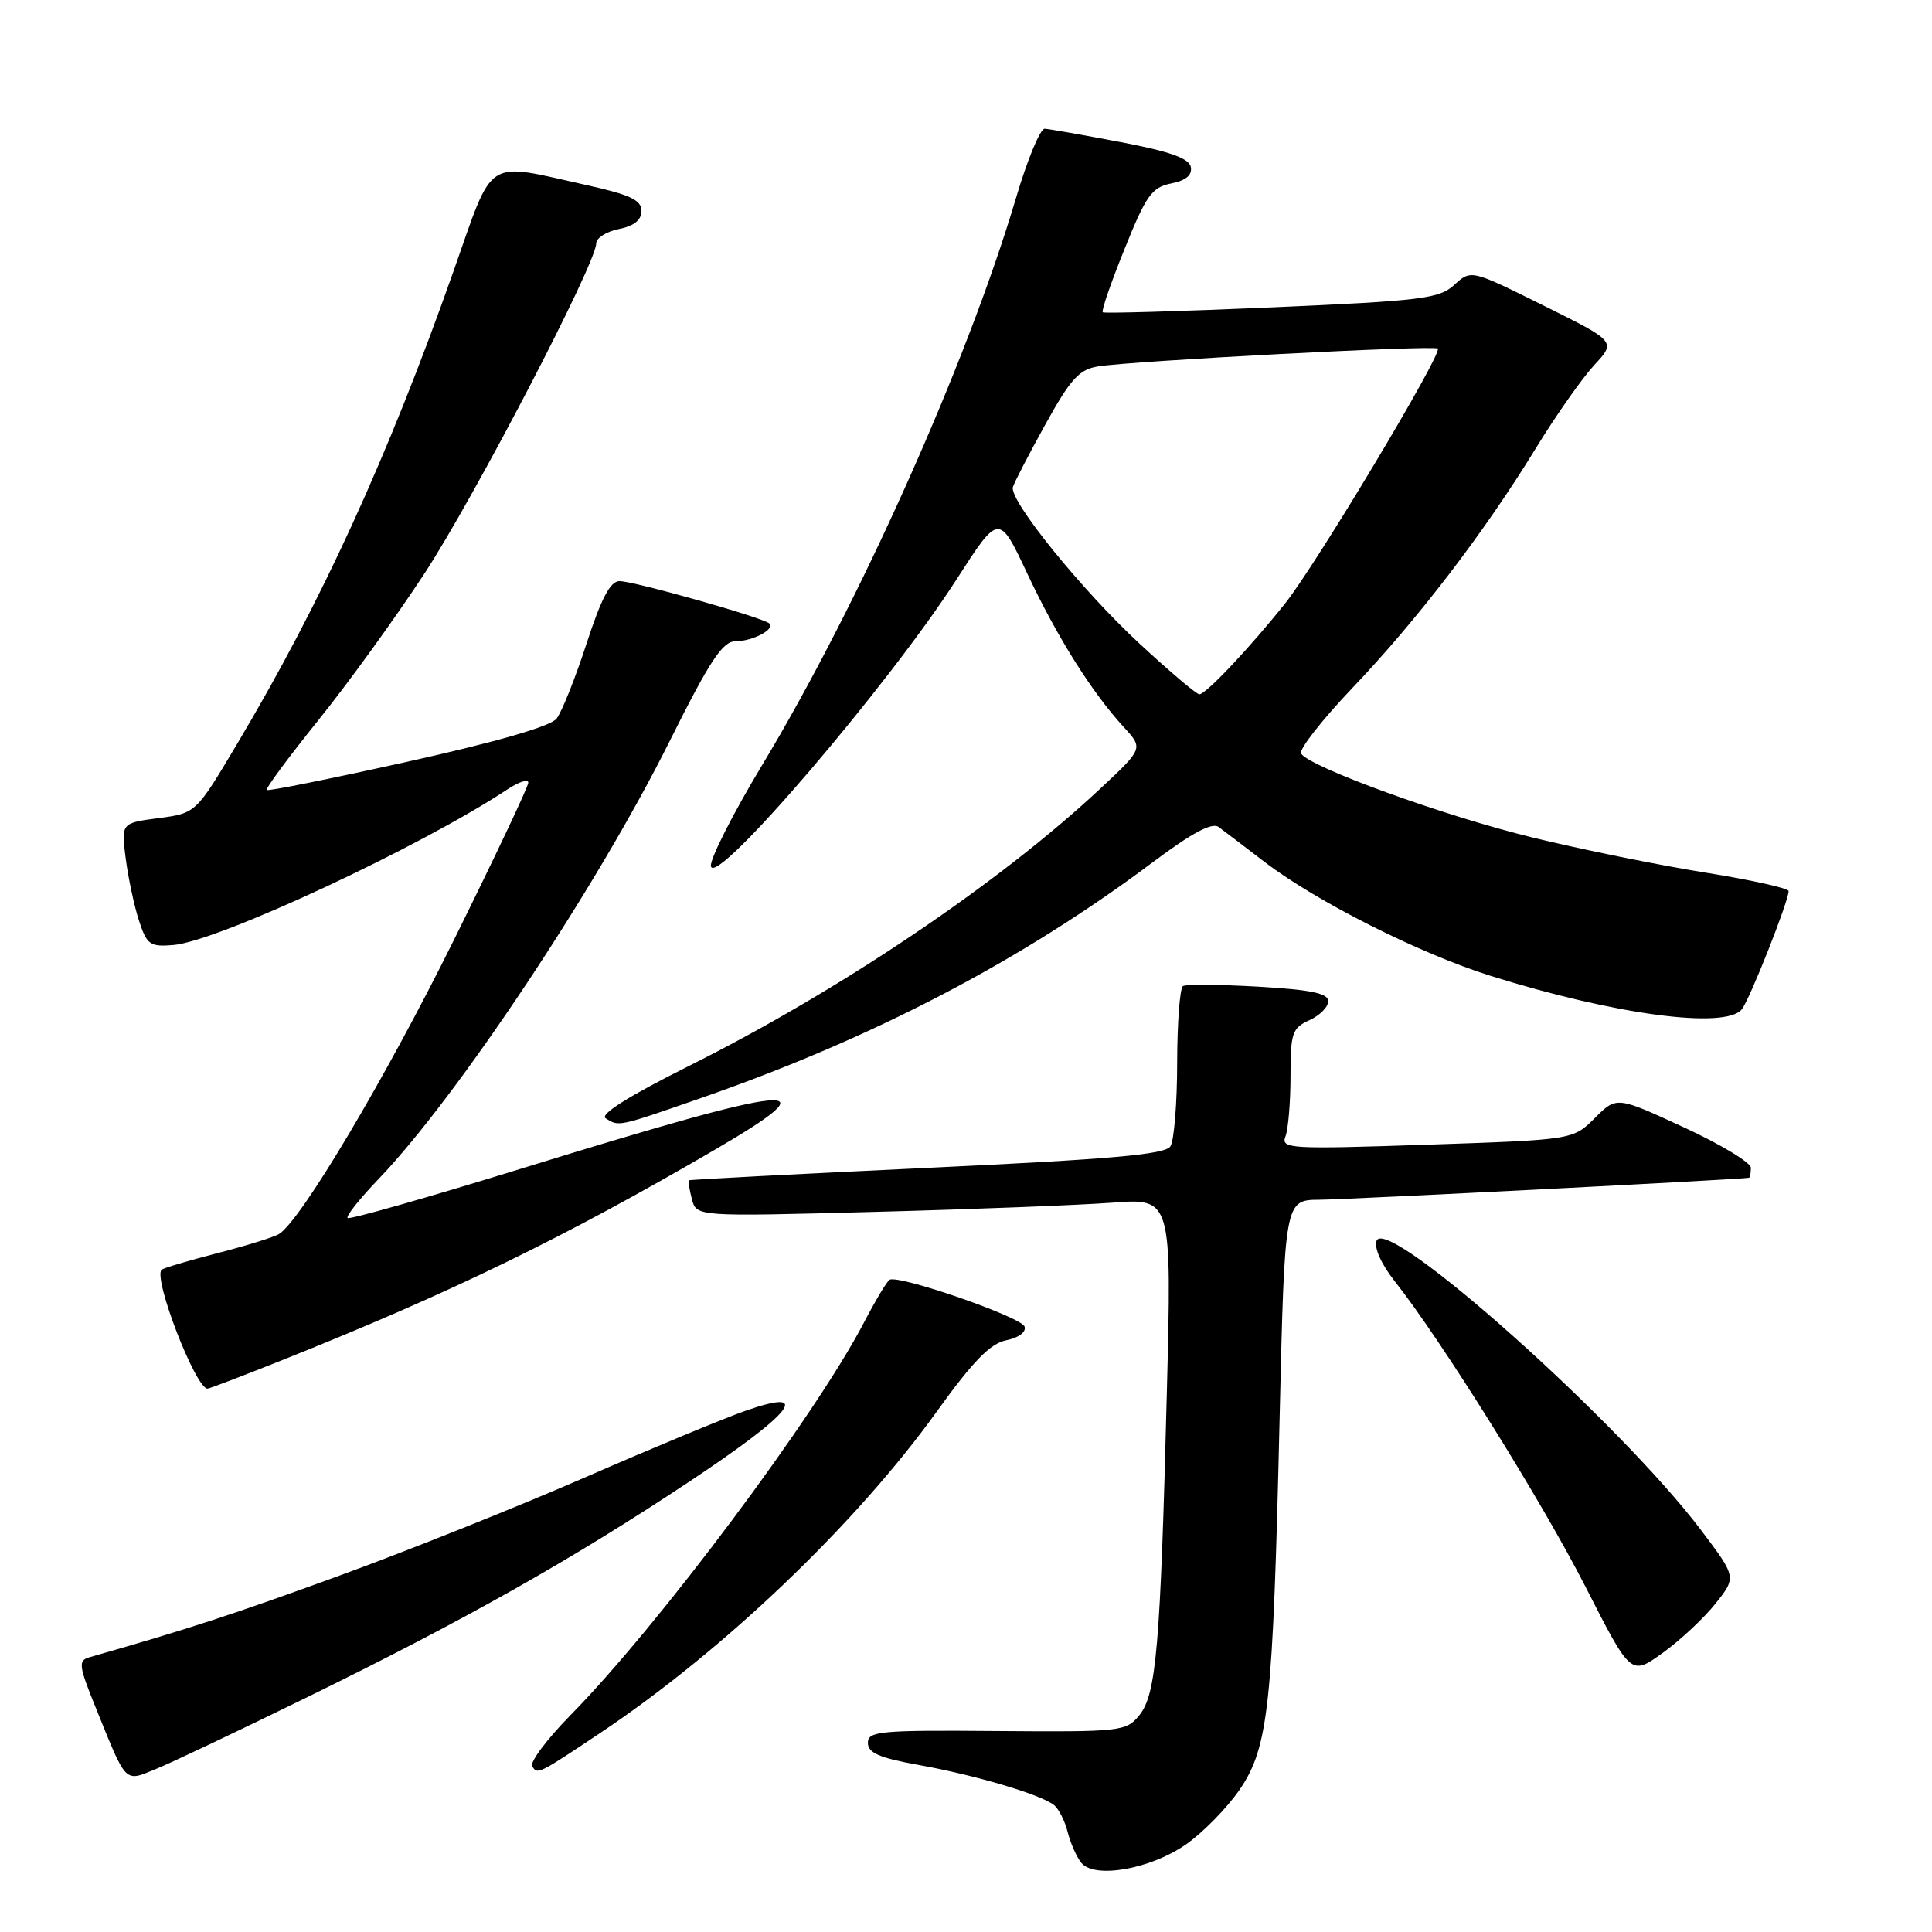 <?xml version="1.0" encoding="UTF-8" standalone="no"?>
<!DOCTYPE svg PUBLIC "-//W3C//DTD SVG 1.1//EN" "http://www.w3.org/Graphics/SVG/1.1/DTD/svg11.dtd" >
<svg xmlns="http://www.w3.org/2000/svg" xmlns:xlink="http://www.w3.org/1999/xlink" version="1.1" viewBox="0 0 256 256">
 <g >
 <path fill="currentColor"
d=" M 157.11 244.42 C 159.35 242.87 162.54 239.62 164.22 237.19 C 168.09 231.56 168.67 226.20 169.56 187.75 C 170.23 159.00 170.23 159.00 174.86 158.97 C 178.61 158.94 230.86 156.27 231.75 156.06 C 231.89 156.03 232.00 155.43 232.00 154.74 C 232.00 154.05 228.00 151.63 223.10 149.37 C 214.20 145.26 214.20 145.26 211.32 148.15 C 208.43 151.03 208.43 151.03 189.05 151.68 C 170.86 152.29 169.70 152.22 170.33 150.58 C 170.70 149.62 171.00 146.02 171.00 142.58 C 171.00 136.87 171.22 136.22 173.50 135.18 C 174.88 134.56 176.00 133.42 176.00 132.66 C 176.00 131.62 173.70 131.14 166.75 130.74 C 161.66 130.45 157.16 130.41 156.75 130.66 C 156.34 130.91 155.99 135.48 155.98 140.81 C 155.98 146.14 155.57 151.13 155.09 151.89 C 154.40 152.98 147.33 153.60 122.85 154.75 C 105.61 155.56 91.41 156.30 91.29 156.40 C 91.17 156.50 91.35 157.63 91.68 158.90 C 92.29 161.21 92.29 161.21 115.89 160.58 C 128.88 160.24 143.05 159.68 147.38 159.36 C 155.27 158.77 155.27 158.77 154.61 184.63 C 153.76 218.23 153.22 224.51 150.96 227.29 C 149.22 229.42 148.57 229.50 132.08 229.37 C 116.57 229.24 115.00 229.39 115.00 230.94 C 115.00 232.27 116.52 232.93 121.75 233.87 C 129.22 235.21 137.87 237.77 139.65 239.17 C 140.29 239.67 141.11 241.30 141.48 242.79 C 141.86 244.27 142.67 246.10 143.29 246.85 C 145.05 248.97 152.41 247.68 157.11 244.42 Z  M 40.50 224.99 C 61.55 214.68 75.69 206.71 91.25 196.38 C 105.10 187.19 107.82 183.77 98.75 186.95 C 95.86 187.96 86.30 191.93 77.50 195.77 C 68.70 199.61 54.08 205.46 45.00 208.77 C 31.00 213.88 24.95 215.86 11.84 219.60 C 10.34 220.03 10.43 220.72 12.69 226.29 C 16.85 236.55 16.43 236.13 20.76 234.36 C 22.82 233.52 31.70 229.30 40.50 224.99 Z  M 79.50 229.65 C 95.76 218.80 113.35 202.02 124.09 187.09 C 128.93 180.36 131.20 178.03 133.34 177.59 C 134.98 177.26 136.00 176.50 135.76 175.78 C 135.34 174.51 119.03 168.86 117.87 169.58 C 117.51 169.80 115.99 172.35 114.48 175.24 C 108.03 187.62 87.22 215.46 75.59 227.27 C 72.47 230.45 70.19 233.49 70.52 234.04 C 71.22 235.16 71.29 235.13 79.50 229.65 Z  M 227.30 212.50 C 230.10 208.98 230.10 208.98 225.39 202.74 C 214.60 188.45 183.73 160.93 182.40 164.41 C 182.05 165.32 183.04 167.53 184.78 169.73 C 190.98 177.57 204.32 198.95 210.10 210.28 C 216.10 222.05 216.10 222.05 220.30 219.03 C 222.61 217.37 225.76 214.43 227.30 212.50 Z  M 37.73 180.09 C 59.80 171.27 74.78 163.97 94.78 152.31 C 110.74 143.00 105.83 143.49 68.97 154.88 C 56.61 158.70 46.30 161.63 46.06 161.39 C 45.82 161.15 47.66 158.83 50.16 156.23 C 60.60 145.34 79.14 117.46 88.71 98.25 C 94.02 87.61 95.73 85.00 97.41 84.98 C 99.71 84.97 102.73 83.39 101.95 82.62 C 101.20 81.86 84.00 77.00 82.09 77.00 C 80.87 77.00 79.68 79.26 77.71 85.31 C 76.22 89.88 74.44 94.34 73.75 95.22 C 72.95 96.24 65.87 98.29 54.08 100.91 C 43.96 103.16 35.52 104.86 35.34 104.68 C 35.16 104.49 38.24 100.33 42.19 95.42 C 46.14 90.52 52.46 81.78 56.24 76.00 C 62.92 65.79 79.00 34.89 79.00 32.26 C 79.00 31.54 80.35 30.68 82.00 30.35 C 84.01 29.95 85.00 29.15 85.00 27.94 C 85.00 26.51 83.48 25.80 77.75 24.53 C 64.06 21.50 65.52 20.55 60.07 36.00 C 51.40 60.57 42.55 79.89 31.39 98.62 C 25.96 107.75 25.96 107.75 21.00 108.41 C 16.05 109.06 16.05 109.06 16.66 113.78 C 17.00 116.38 17.79 120.08 18.42 122.00 C 19.46 125.19 19.87 125.48 22.98 125.22 C 28.88 124.73 55.63 112.27 67.25 104.59 C 68.76 103.59 70.00 103.19 70.00 103.71 C 70.00 104.23 65.56 113.62 60.13 124.58 C 51.01 142.99 39.86 161.73 36.98 163.51 C 36.32 163.92 32.63 165.07 28.80 166.05 C 24.96 167.04 21.64 168.03 21.41 168.25 C 20.27 169.39 25.92 184.00 27.50 184.00 C 27.75 184.00 32.36 182.24 37.73 180.09 Z  M 93.02 145.45 C 115.76 137.53 135.39 127.27 152.86 114.17 C 157.93 110.37 160.61 108.94 161.47 109.58 C 162.15 110.08 164.91 112.18 167.60 114.24 C 174.52 119.51 188.10 126.35 197.53 129.31 C 213.93 134.45 228.59 136.41 230.79 133.75 C 231.81 132.52 237.00 119.42 237.00 118.07 C 237.00 117.70 232.02 116.59 225.94 115.62 C 219.86 114.65 209.56 112.56 203.05 110.97 C 191.31 108.11 173.52 101.64 172.40 99.85 C 172.09 99.33 175.13 95.44 179.16 91.20 C 187.80 82.14 196.71 70.50 203.48 59.44 C 206.15 55.07 209.65 50.10 211.24 48.38 C 214.14 45.26 214.14 45.26 204.53 40.49 C 194.92 35.72 194.92 35.72 192.71 37.74 C 190.71 39.58 188.42 39.86 168.50 40.73 C 156.40 41.25 146.33 41.55 146.12 41.38 C 145.91 41.21 147.21 37.44 149.01 32.99 C 151.86 25.89 152.63 24.82 155.18 24.31 C 157.14 23.92 157.99 23.21 157.79 22.13 C 157.56 20.98 155.01 20.07 148.49 18.83 C 143.55 17.89 139.02 17.09 138.43 17.06 C 137.84 17.03 136.12 21.16 134.62 26.25 C 128.17 48.00 113.82 80.08 101.01 101.34 C 97.09 107.85 94.03 113.90 94.20 114.78 C 94.75 117.66 117.64 90.93 126.75 76.77 C 132.37 68.03 132.37 68.03 136.10 75.96 C 140.07 84.41 144.66 91.72 148.90 96.34 C 151.50 99.17 151.50 99.17 145.76 104.53 C 132.34 117.07 111.26 131.27 91.25 141.26 C 83.34 145.22 79.44 147.66 80.25 148.18 C 82.03 149.30 81.78 149.36 93.02 145.45 Z  M 151.00 85.29 C 143.34 78.20 133.73 66.33 134.21 64.55 C 134.37 63.97 136.30 60.24 138.50 56.27 C 141.85 50.21 142.99 48.95 145.50 48.55 C 150.11 47.81 190.05 45.71 190.52 46.19 C 191.16 46.83 174.42 74.77 170.29 79.95 C 165.63 85.81 159.78 92.00 158.92 92.00 C 158.55 92.00 154.98 88.98 151.00 85.29 Z "/>
</g>
</svg>